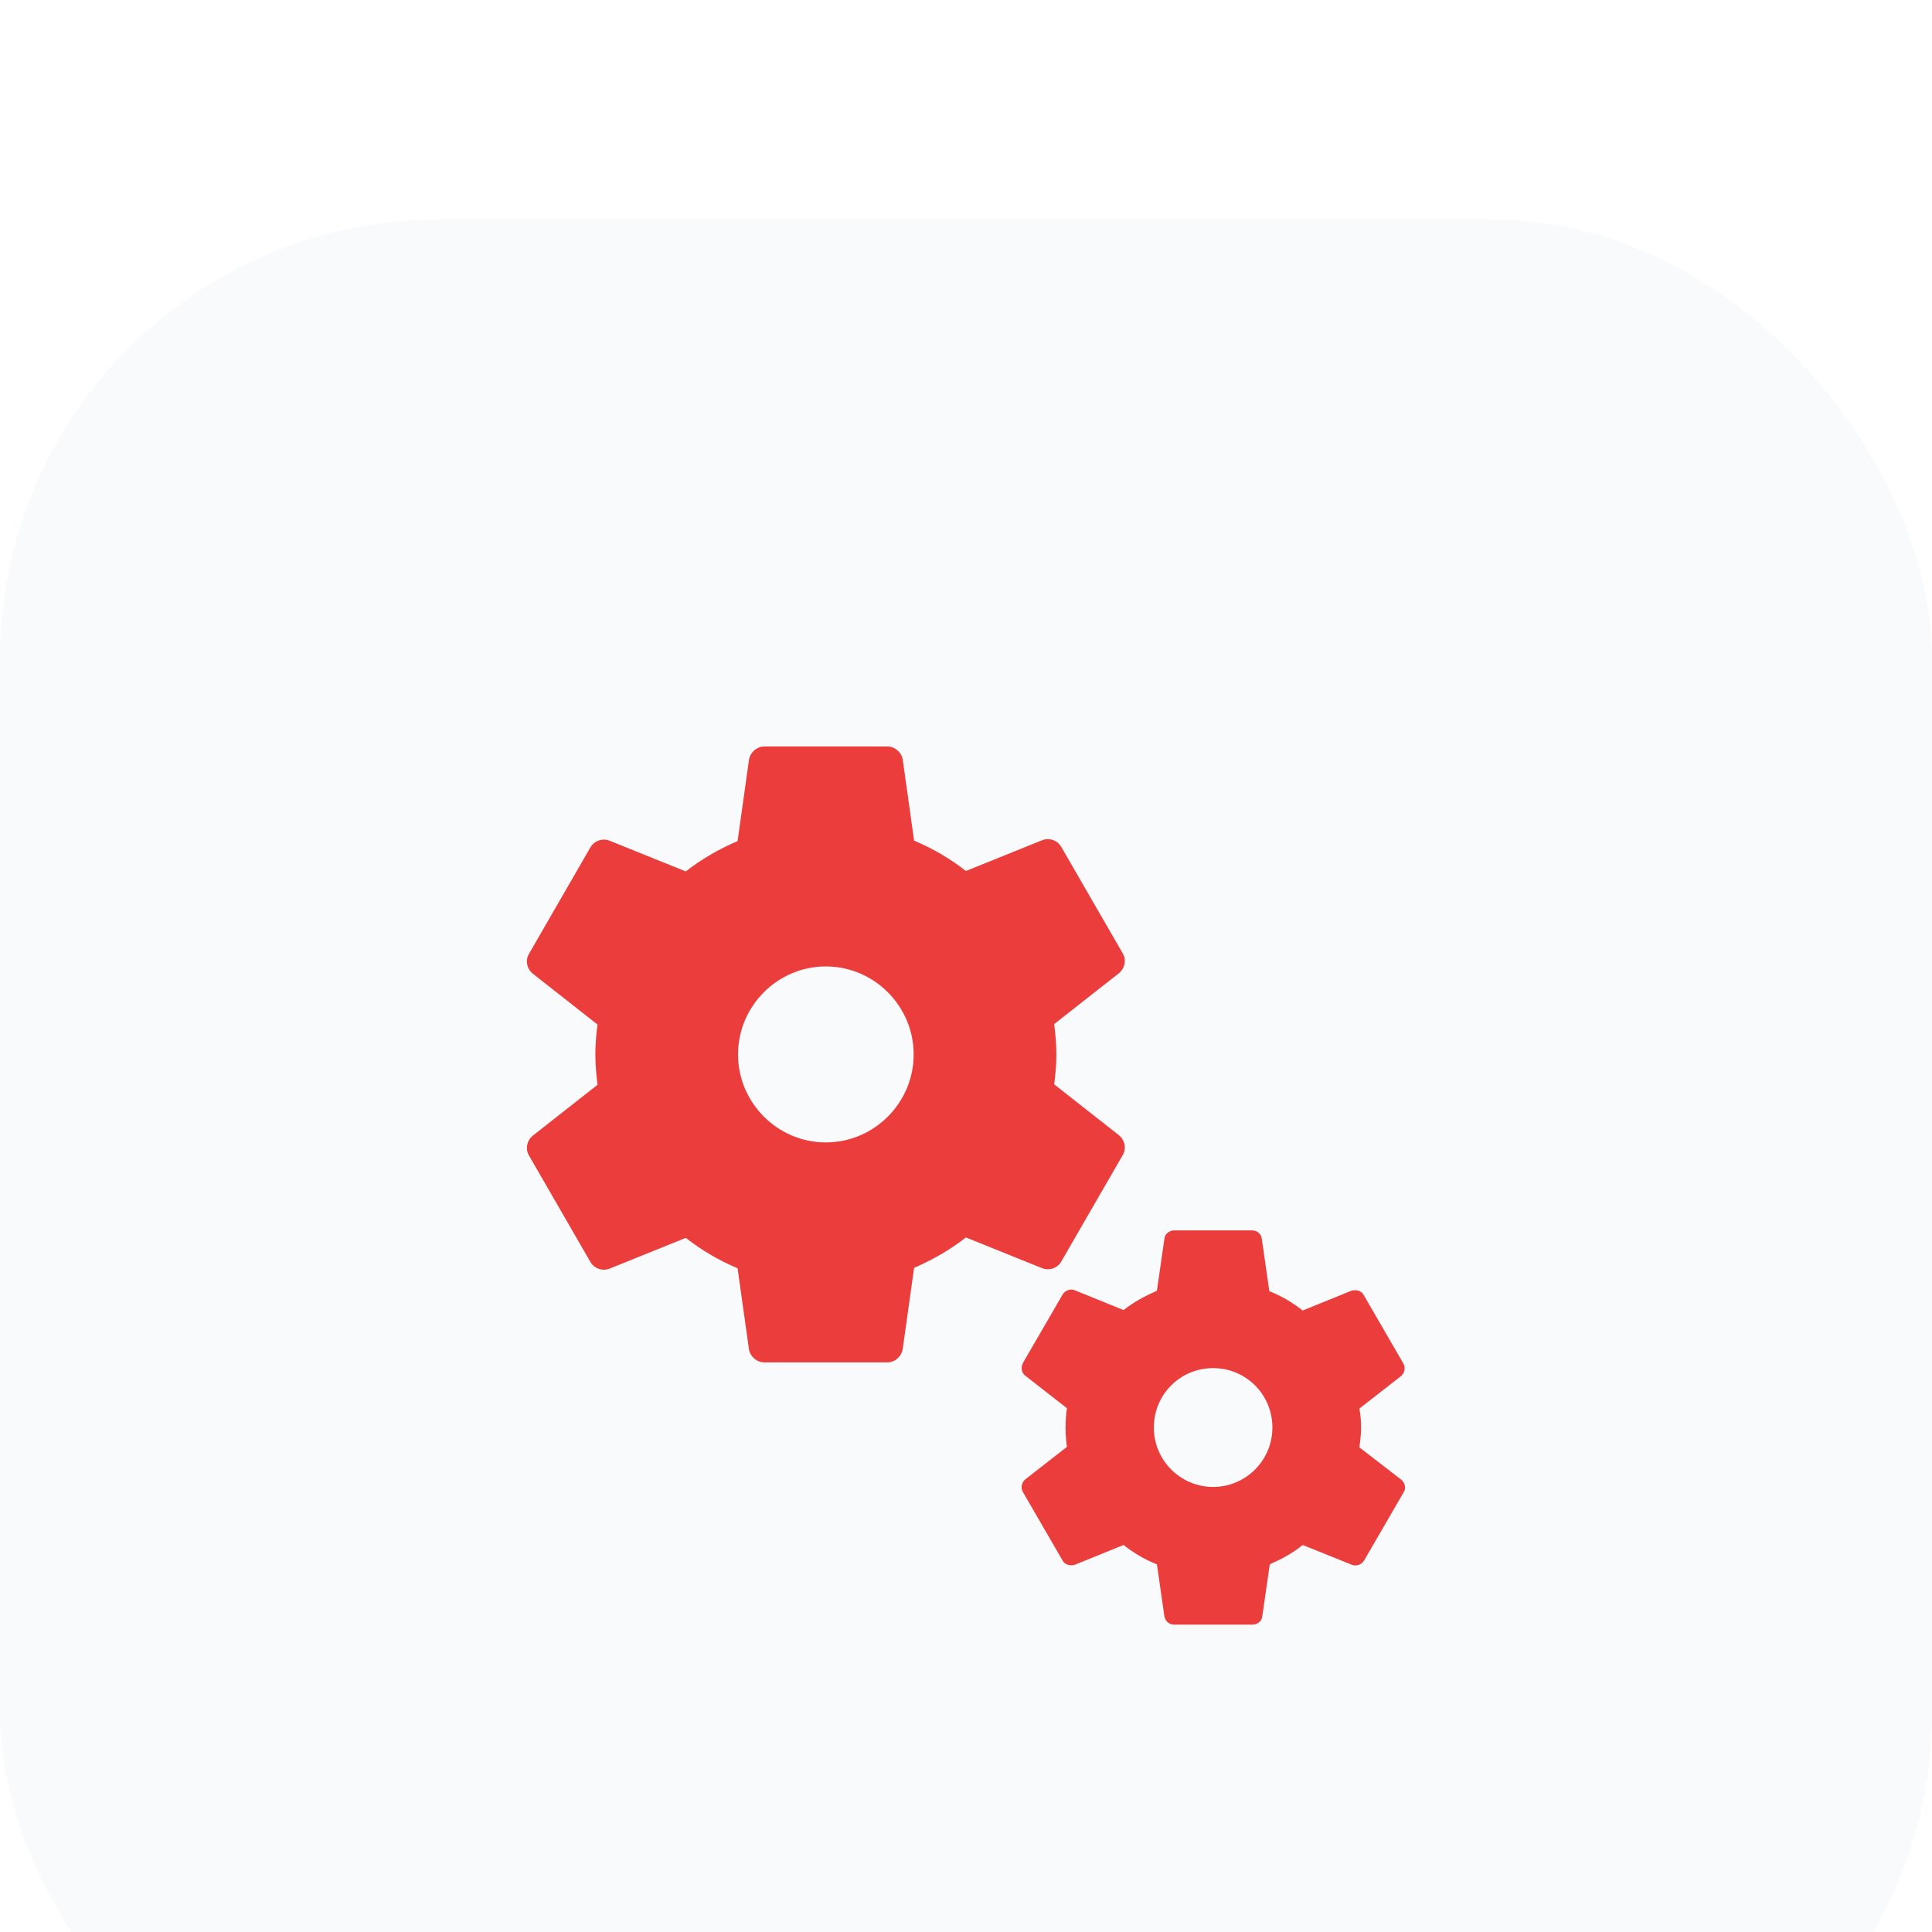 <svg width="44" height="44" viewBox="0 0 44 44" fill="none" xmlns="http://www.w3.org/2000/svg">
<g filter="url(#filter0_d_0_13)">
<rect width="44" height="44" rx="10" fill="#F9FAFB"/>
<path d="M24.168 23.733L25.568 21.309C25.658 21.158 25.618 20.968 25.488 20.858L24.008 19.695C24.038 19.475 24.058 19.245 24.058 19.014C24.058 18.784 24.038 18.553 24.008 18.323L25.488 17.16C25.618 17.05 25.658 16.86 25.568 16.71L24.168 14.285C24.078 14.134 23.898 14.074 23.738 14.134L21.998 14.836C21.638 14.555 21.248 14.325 20.818 14.145L20.558 12.291C20.528 12.13 20.378 12 20.208 12H17.408C17.238 12 17.088 12.13 17.058 12.301L16.798 14.155C16.378 14.335 15.979 14.565 15.618 14.846L13.879 14.145C13.719 14.084 13.539 14.145 13.448 14.295L12.049 16.72C11.959 16.87 11.998 17.06 12.129 17.171L13.608 18.333C13.579 18.553 13.559 18.784 13.559 19.014C13.559 19.245 13.579 19.475 13.608 19.706L12.129 20.868C11.998 20.978 11.959 21.168 12.049 21.319L13.448 23.744C13.539 23.894 13.719 23.954 13.879 23.894L15.618 23.192C15.979 23.473 16.368 23.703 16.798 23.884L17.058 25.737C17.088 25.898 17.238 26.028 17.408 26.028H20.208C20.378 26.028 20.528 25.898 20.558 25.727L20.818 23.874C21.238 23.693 21.638 23.463 21.998 23.182L23.738 23.884C23.898 23.944 24.078 23.884 24.168 23.733ZM18.808 21.018C17.708 21.018 16.808 20.116 16.808 19.014C16.808 17.912 17.708 17.01 18.808 17.01C19.908 17.01 20.808 17.912 20.808 19.014C20.808 20.116 19.908 21.018 18.808 21.018Z" fill="#EC3D3D"/>
<path d="M31.918 28.703L30.958 27.962C30.978 27.822 30.998 27.671 30.998 27.521C30.998 27.371 30.988 27.221 30.958 27.08L31.908 26.339C31.988 26.269 32.018 26.148 31.958 26.048L31.058 24.495C31.008 24.395 30.888 24.365 30.778 24.395L29.668 24.846C29.438 24.666 29.188 24.515 28.908 24.405L28.738 23.223C28.728 23.102 28.628 23.022 28.528 23.022H26.738C26.628 23.022 26.528 23.102 26.518 23.213L26.348 24.395C26.078 24.515 25.818 24.655 25.588 24.836L24.478 24.385C24.378 24.345 24.258 24.385 24.198 24.485L23.298 26.038C23.248 26.138 23.258 26.259 23.348 26.329L24.298 27.07C24.278 27.21 24.268 27.361 24.268 27.511C24.268 27.661 24.278 27.812 24.298 27.952L23.348 28.693C23.268 28.764 23.238 28.884 23.298 28.984L24.198 30.537C24.248 30.637 24.368 30.667 24.478 30.637L25.588 30.186C25.818 30.367 26.068 30.517 26.348 30.627L26.518 31.81C26.538 31.92 26.628 32 26.738 32H28.528C28.638 32 28.738 31.92 28.748 31.81L28.918 30.627C29.188 30.507 29.448 30.367 29.668 30.186L30.788 30.637C30.888 30.677 31.008 30.637 31.068 30.537L31.968 28.984C32.028 28.894 31.998 28.774 31.918 28.703ZM27.628 28.864C26.888 28.864 26.278 28.263 26.278 27.511C26.278 26.76 26.878 26.158 27.628 26.158C28.378 26.158 28.978 26.76 28.978 27.511C28.978 28.263 28.368 28.864 27.628 28.864Z" fill="#EC3D3D"/>
</g>
<defs>
<filter id="filter0_d_0_13" x="-10" y="-5" width="64" height="64" filterUnits="userSpaceOnUse" color-interpolation-filters="sRGB">
<feFlood flood-opacity="0" result="BackgroundImageFix"/>
<feColorMatrix in="SourceAlpha" type="matrix" values="0 0 0 0 0 0 0 0 0 0 0 0 0 0 0 0 0 0 127 0" result="hardAlpha"/>
<feOffset dy="5"/>
<feGaussianBlur stdDeviation="5"/>
<feColorMatrix type="matrix" values="0 0 0 0 0 0 0 0 0 0 0 0 0 0 0 0 0 0 0.15 0"/>
<feBlend mode="normal" in2="BackgroundImageFix" result="effect1_dropShadow_0_13"/>
<feBlend mode="normal" in="SourceGraphic" in2="effect1_dropShadow_0_13" result="shape"/>
</filter>
</defs>
</svg>
